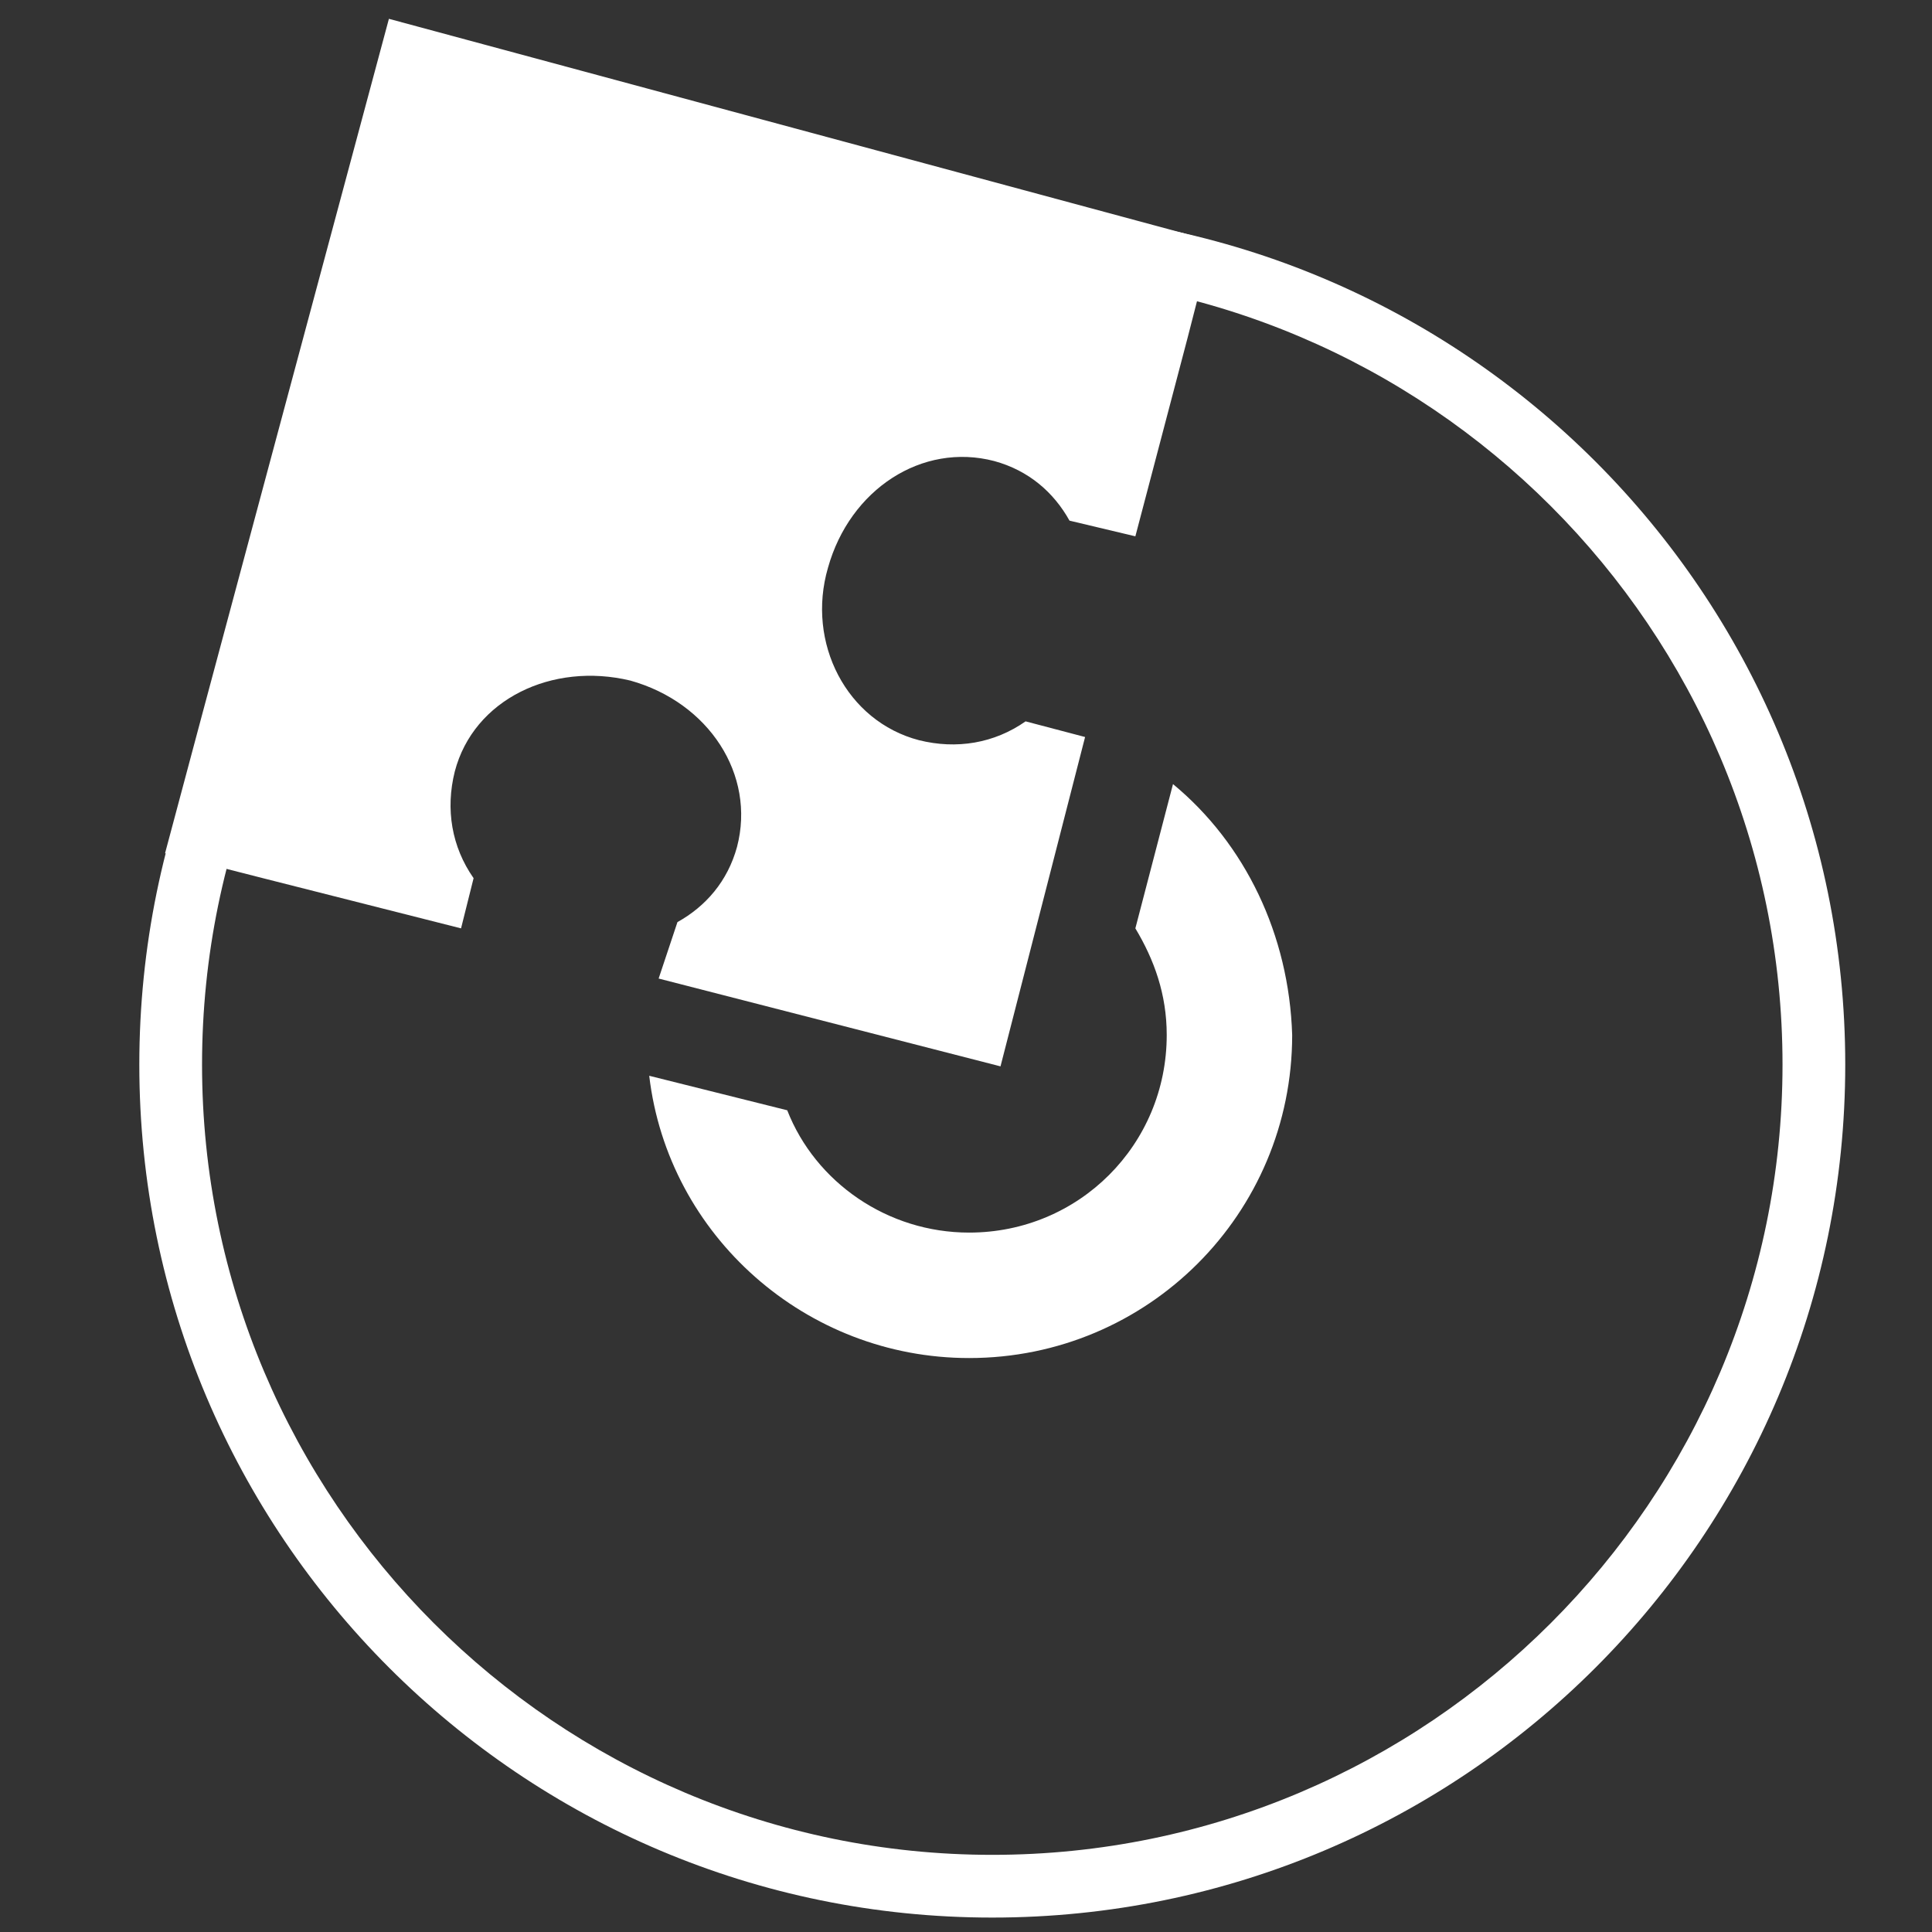 <?xml version="1.0" encoding="utf-8"?>
<!-- Generator: Adobe Illustrator 25.4.1, SVG Export Plug-In . SVG Version: 6.00 Build 0)  -->
<svg version="1.1" id="Layer_1" xmlns="http://www.w3.org/2000/svg" xmlns:xlink="http://www.w3.org/1999/xlink" x="0px" y="0px"
	 viewBox="0 0 61.6 61.6" style="enable-background:new 0 0 61.6 61.6;" xml:space="preserve">
<rect x="0" y="0" width="61.6" height="61.6" fill="#333333" stroke="none"/>
<path style="fill:white;" d="M37.4,25l-1.2,4.6c0.6,1,1,2.1,1,3.4c0,3.5-2.8,6.3-6.3,6.3c-2.6,0-4.9-1.6-5.8-3.9l-4.4-1.1
	c0.6,5.1,5,9,10.2,9c5.7,0,10.3-4.6,10.3-10.3C41.1,29.8,39.7,26.9,37.4,25z"/>
<path style="fill:white;" d="M31.638,8.748c13.893,0,25.196,11.303,25.196,25.196S45.531,59.14,31.638,59.14
	S6.442,47.837,6.442,33.944S17.744,8.748,31.638,8.748 M31.638,6.748c-15.02,0-27.196,12.176-27.196,27.196
	S16.618,61.14,31.638,61.14s27.196-12.176,27.196-27.196S46.657,6.748,31.638,6.748L31.638,6.748z"/>
<path style="fill:white;" d="M8.458,28.019L14.7,29.6l0.4-1.6c-0.7-1-0.9-2.2-0.6-3.4c0.6-2.3,3.1-3.5,5.6-2.9
	c2.5,0.7,4,3,3.4,5.3c-0.3,1.1-1,1.9-1.9,2.4L21,31.2L31.9,34l2.697-10.501L32.7,23c-1,0.7-2.2,0.9-3.4,0.6
	c-2.3-0.6-3.6-3.1-2.9-5.5c0.7-2.5,3-4,5.3-3.4c1.1,0.3,1.9,1,2.4,1.9l2.1,0.5l1.661-6.312l0.797-3.103
	C38.437,7.627,12.4,0.6,12.4,0.6S5.399,26.663,5.263,27.204L8.458,28.019z"/>
<path style="fill:white;" d="M13.106,1.826c4.183,1.129,20.23,5.46,24.337,6.567l-0.55,2.14l-1.413,5.367l-0.747-0.178
	c-0.666-0.989-1.617-1.673-2.782-1.991c-0.418-0.109-0.846-0.164-1.273-0.164c-2.422,0-4.529,1.713-5.24,4.252
	c-0.425,1.457-0.249,3.032,0.483,4.323c0.691,1.218,1.801,2.079,3.134,2.427c0.438,0.109,0.881,0.165,1.317,0.165
	c0.879,0,1.731-0.226,2.49-0.657l0.516,0.136l-2.201,8.569l-8.892-2.284l0.145-0.434c1.013-0.667,1.712-1.629,2.035-2.812
	c0.732-2.805-1.068-5.667-4.134-6.525c-0.5-0.12-1.011-0.181-1.517-0.181c-2.567,0-4.691,1.528-5.287,3.811
	c-0.333,1.334-0.156,2.671,0.496,3.814l-0.053,0.212L8.706,27.05l-2.216-0.565C7.462,22.844,10.965,9.798,13.106,1.826"/>
</svg>
